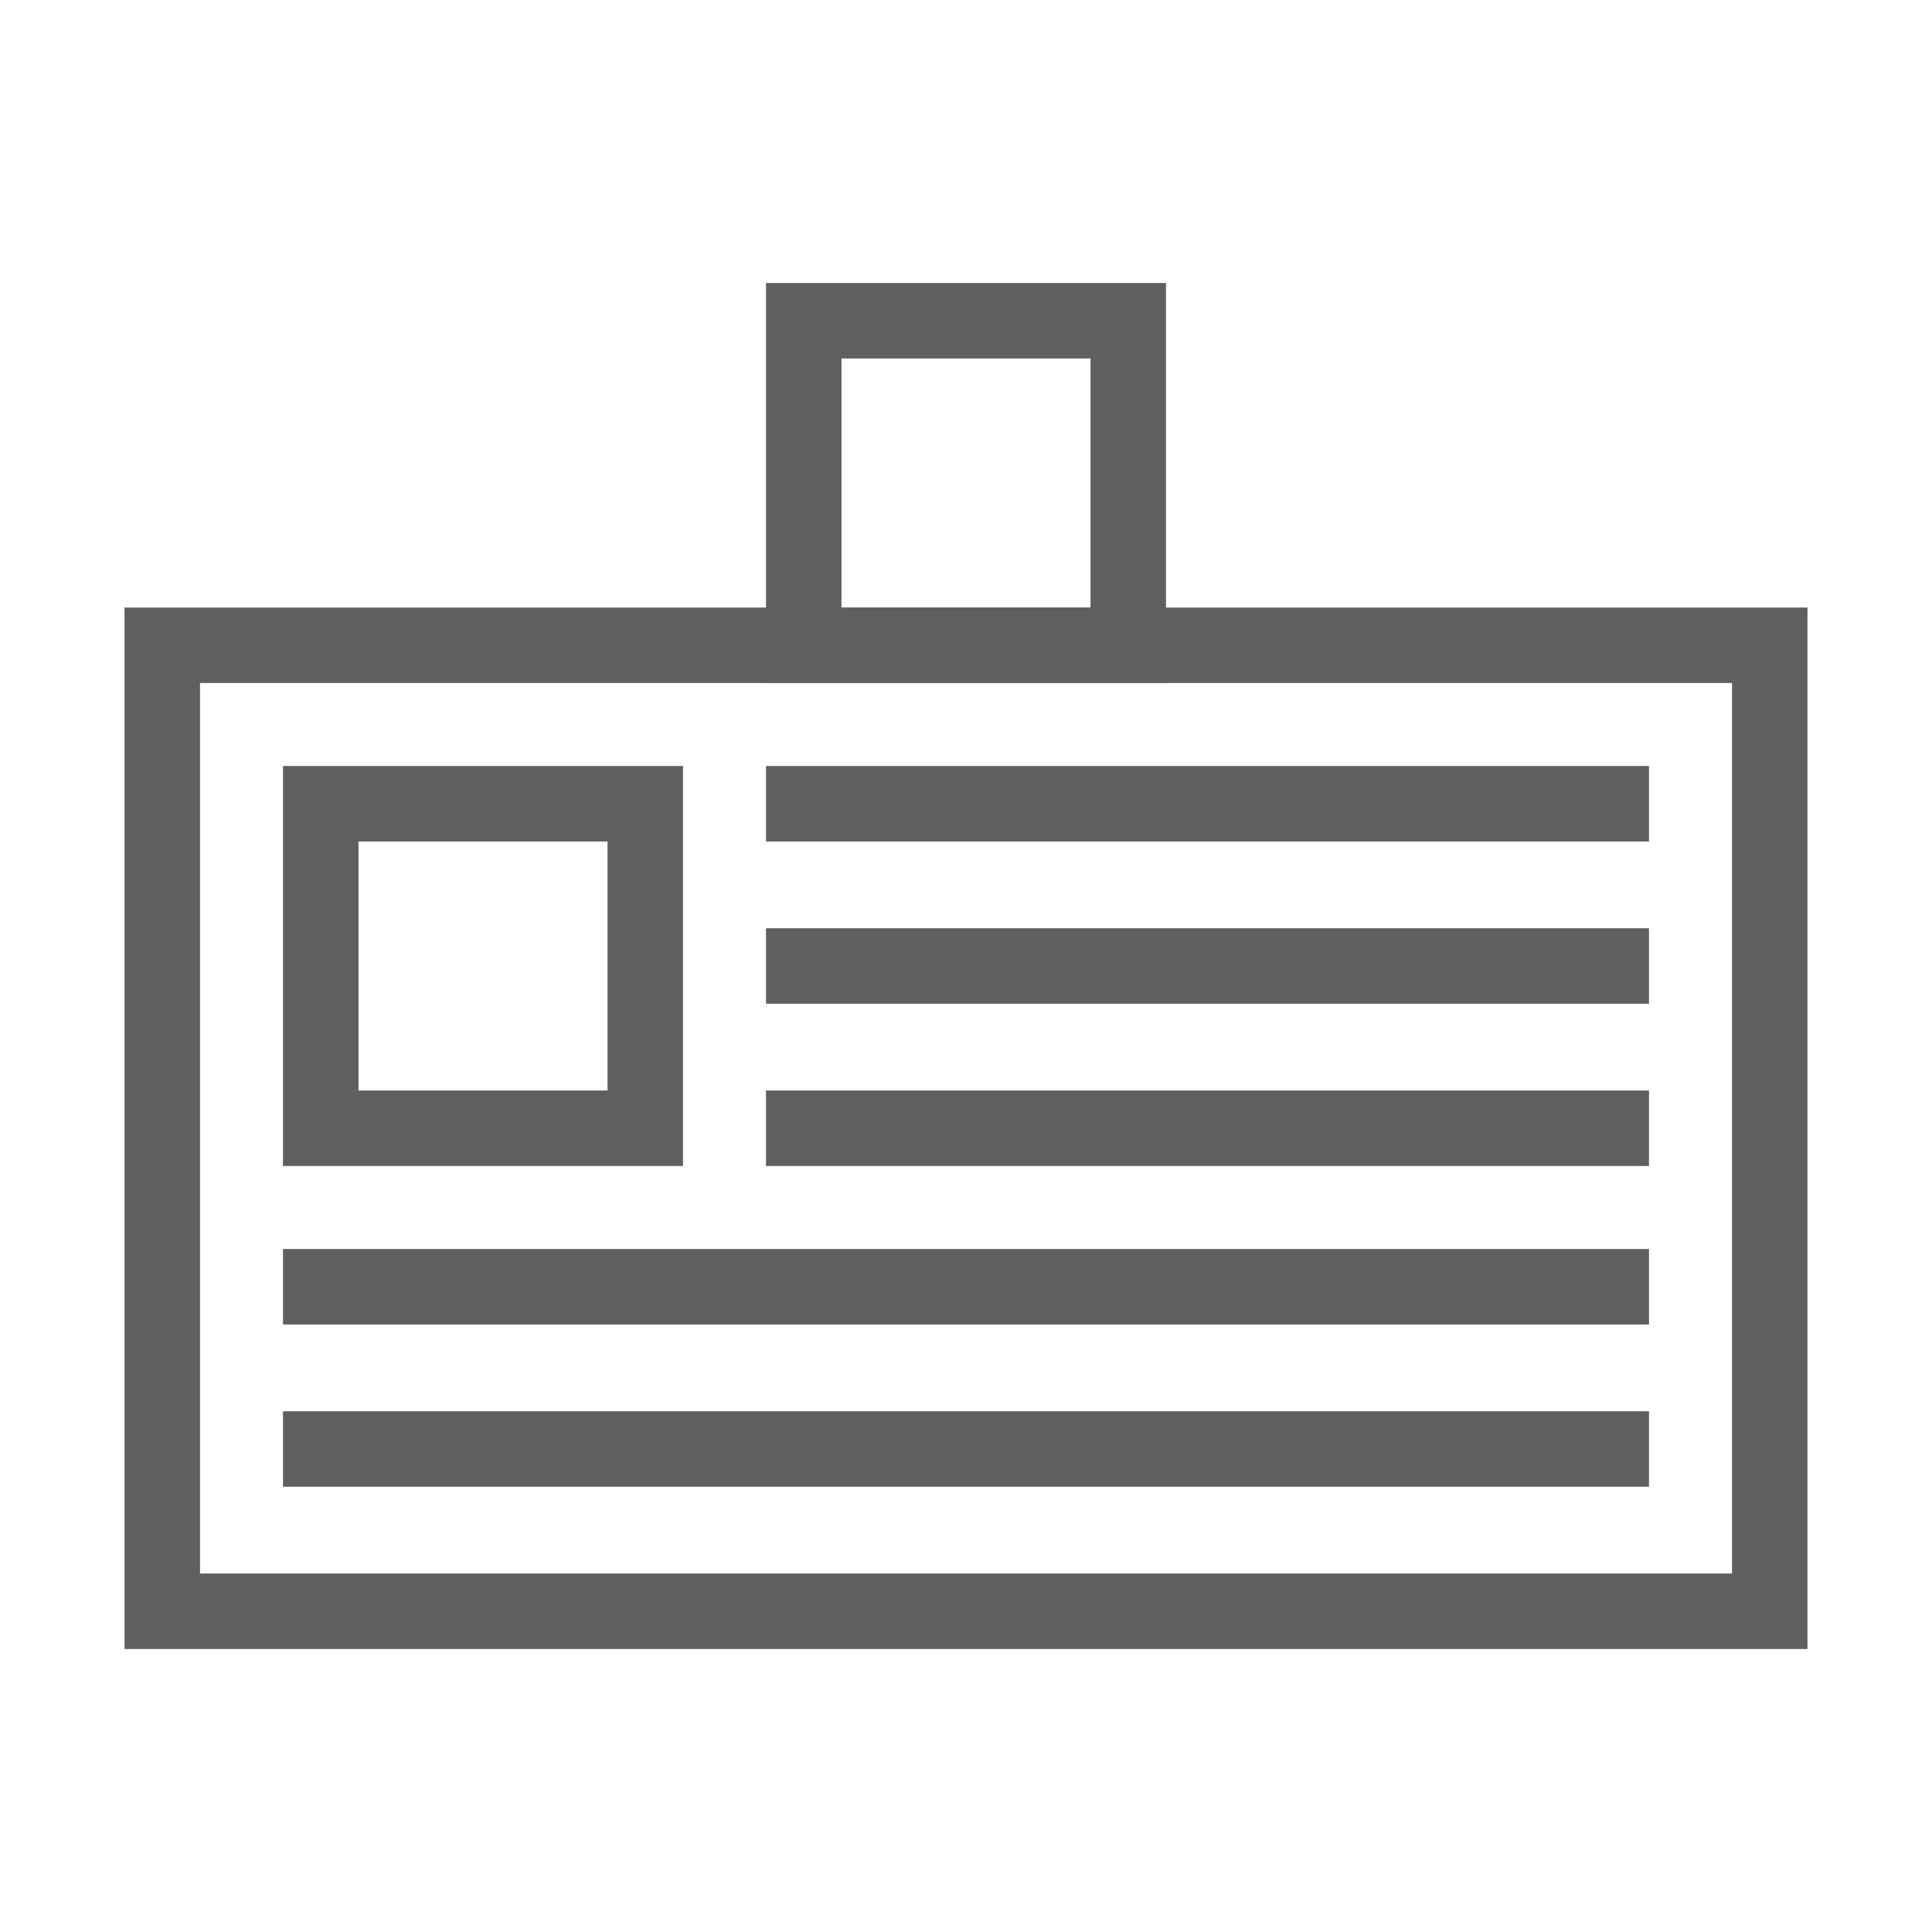<?xml version="1.0" ?><svg style="enable-background:new 0 0 512 512;" version="1.1" viewBox="0 0 512 512" xml:space="preserve" xmlns="http://www.w3.org/2000/svg" xmlns:xlink="http://www.w3.org/1999/xlink"><style type="text/css">
	.st0{fill:none;stroke:#5f5f5f;stroke-width:20;stroke-linecap:square;stroke-miterlimit:10;}
</style><g id="Layer_1"/><g id="Layer_2"><rect class="st0" height="256" width="426" x="43" y="171"/><rect class="st0" height="86" width="86" x="213" y="85"/><rect class="st0" height="86" width="86" x="85" y="213"/><line class="st0" x1="213" x2="427" y1="213" y2="213"/><line class="st0" x1="213" x2="427" y1="256" y2="256"/><line class="st0" x1="213" x2="427" y1="299" y2="299"/><line class="st0" x1="85" x2="427" y1="341" y2="341"/><line class="st0" x1="85" x2="427" y1="384" y2="384"/></g></svg>